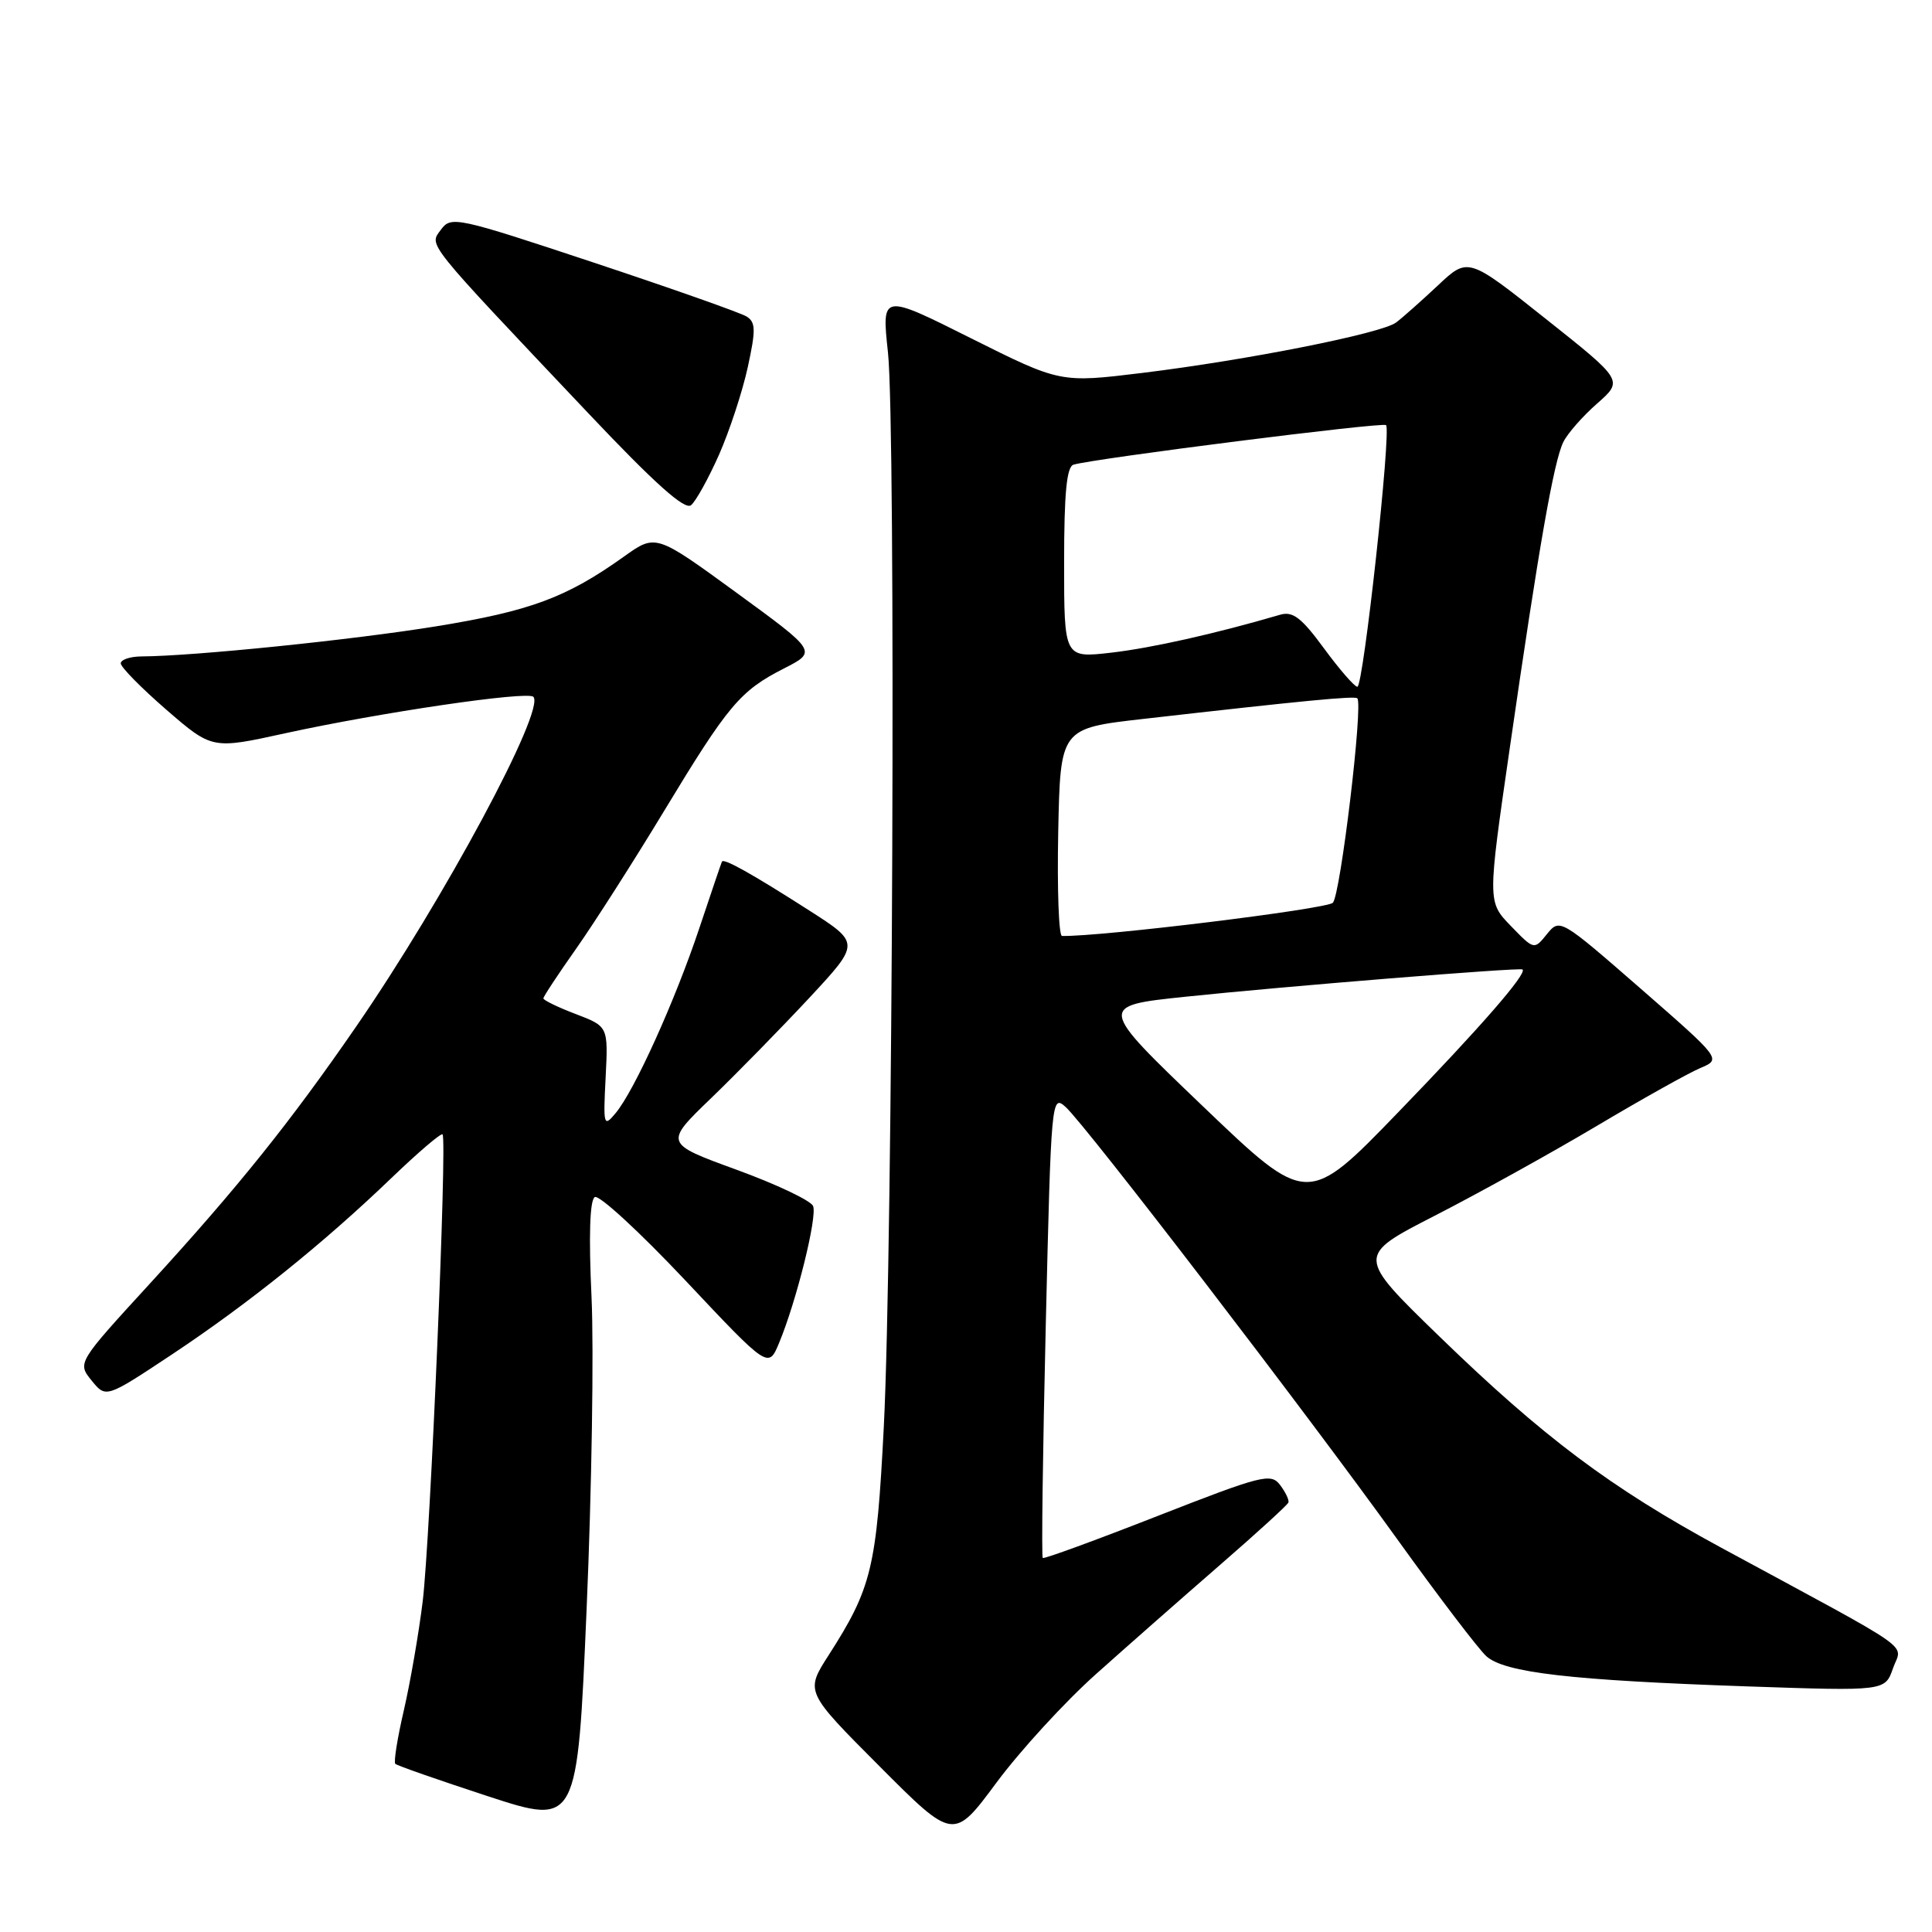 <?xml version="1.0" encoding="UTF-8" standalone="no"?>
<!DOCTYPE svg PUBLIC "-//W3C//DTD SVG 1.1//EN" "http://www.w3.org/Graphics/SVG/1.1/DTD/svg11.dtd" >
<svg xmlns="http://www.w3.org/2000/svg" xmlns:xlink="http://www.w3.org/1999/xlink" version="1.1" viewBox="0 0 256 256">
 <g >
 <path fill="currentColor"
d=" M 145.21 221.84 C 149.31 218.17 156.68 211.69 161.58 207.43 C 166.49 203.17 170.60 199.42 170.72 199.09 C 170.84 198.77 170.34 197.72 169.62 196.77 C 168.40 195.16 167.24 195.46 153.40 200.87 C 145.21 204.08 138.35 206.59 138.17 206.44 C 137.99 206.30 138.17 192.41 138.57 175.57 C 139.28 145.50 139.33 144.99 141.21 146.69 C 143.87 149.09 173.13 187.24 185.14 203.95 C 190.58 211.52 195.90 218.50 196.94 219.45 C 199.36 221.64 208.13 222.65 231.64 223.46 C 249.78 224.08 249.78 224.08 250.83 221.06 C 252.02 217.64 254.52 219.40 228.00 205.04 C 213.43 197.14 204.48 190.43 190.70 177.06 C 179.73 166.41 179.73 166.41 190.11 161.09 C 195.83 158.16 205.45 152.83 211.50 149.24 C 217.55 145.64 223.76 142.17 225.30 141.52 C 228.10 140.34 228.10 140.34 217.40 131.00 C 206.76 121.73 206.68 121.68 204.98 123.77 C 203.28 125.88 203.28 125.88 200.19 122.69 C 197.10 119.50 197.10 119.50 200.07 99.00 C 203.92 72.34 205.89 61.12 207.15 58.57 C 207.71 57.43 209.73 55.13 211.64 53.46 C 215.10 50.41 215.10 50.41 204.81 42.24 C 194.52 34.06 194.52 34.06 190.51 37.84 C 188.30 39.91 185.81 42.12 184.98 42.74 C 183.01 44.19 165.34 47.70 151.39 49.41 C 140.50 50.74 140.50 50.74 128.66 44.82 C 116.82 38.89 116.82 38.89 117.66 46.70 C 118.72 56.58 118.30 165.69 117.11 189.03 C 116.15 207.77 115.51 210.41 109.80 219.32 C 106.69 224.16 106.69 224.16 116.52 234.02 C 126.35 243.88 126.35 243.88 132.05 236.19 C 135.19 231.96 141.11 225.50 145.21 221.84 Z  M 78.38 171.87 C 78.00 163.76 78.15 159.02 78.81 158.62 C 79.37 158.27 84.77 163.25 90.82 169.67 C 101.82 181.36 101.82 181.36 103.24 177.93 C 105.54 172.39 108.31 161.24 107.74 159.81 C 107.45 159.09 102.90 156.93 97.61 155.00 C 88.01 151.50 88.01 151.50 94.26 145.48 C 97.69 142.17 103.53 136.20 107.24 132.22 C 113.98 124.97 113.98 124.97 107.24 120.65 C 99.58 115.75 95.90 113.69 95.66 114.17 C 95.57 114.35 94.22 118.33 92.66 123.00 C 89.45 132.61 84.07 144.51 81.57 147.50 C 79.99 149.40 79.92 149.16 80.25 142.76 C 80.59 136.01 80.59 136.01 76.30 134.37 C 73.93 133.47 72.00 132.53 72.00 132.29 C 72.00 132.05 73.96 129.08 76.36 125.68 C 78.75 122.28 83.98 114.10 87.97 107.50 C 96.50 93.40 98.06 91.54 103.89 88.57 C 108.27 86.33 108.27 86.33 97.58 78.53 C 86.89 70.74 86.89 70.74 82.69 73.74 C 75.07 79.18 70.29 80.96 57.80 82.99 C 46.64 84.80 25.68 86.94 18.75 86.98 C 17.24 86.99 16.00 87.41 16.00 87.90 C 16.00 88.40 18.72 91.16 22.05 94.05 C 28.11 99.29 28.11 99.29 37.80 97.16 C 50.37 94.41 69.87 91.54 70.67 92.33 C 72.33 94.00 58.83 119.14 47.21 136.00 C 38.48 148.67 31.50 157.37 19.90 170.04 C 10.24 180.58 10.24 180.58 12.14 182.93 C 14.04 185.27 14.04 185.27 22.77 179.48 C 32.89 172.76 42.85 164.76 51.89 156.07 C 55.40 152.70 58.44 150.10 58.64 150.31 C 59.27 150.94 57.01 203.98 56.01 212.19 C 55.49 216.42 54.37 222.90 53.52 226.59 C 52.66 230.28 52.15 233.48 52.38 233.72 C 52.62 233.95 58.14 235.88 64.65 238.01 C 76.50 241.88 76.50 241.88 77.73 213.19 C 78.41 197.41 78.70 178.82 78.38 171.87 Z  M 95.28 60.24 C 96.67 57.08 98.38 51.88 99.08 48.67 C 100.16 43.72 100.14 42.70 98.93 41.94 C 98.14 41.45 89.02 38.23 78.66 34.79 C 60.49 28.76 59.77 28.60 58.43 30.43 C 56.85 32.59 56.08 31.63 77.91 54.71 C 86.75 64.06 90.74 67.63 91.57 66.94 C 92.21 66.41 93.88 63.39 95.28 60.24 Z  M 159.37 146.57 C 145.50 133.29 145.50 133.29 157.00 132.08 C 169.94 130.72 201.37 128.17 201.74 128.46 C 202.39 128.97 196.26 136.02 185.33 147.32 C 173.23 159.84 173.23 159.84 159.37 146.57 Z  M 140.22 110.25 C 140.50 96.51 140.50 96.51 151.50 95.26 C 172.72 92.84 179.50 92.19 179.85 92.53 C 180.65 93.30 177.62 118.59 176.61 119.62 C 175.78 120.46 145.86 124.13 140.72 124.02 C 140.29 124.01 140.07 117.81 140.22 110.25 Z  M 175.44 85.92 C 172.44 81.83 171.30 80.96 169.61 81.46 C 161.05 83.97 152.56 85.87 147.25 86.48 C 141.00 87.20 141.00 87.20 141.00 74.57 C 141.00 65.32 141.34 61.84 142.25 61.57 C 145.15 60.73 183.23 55.90 183.66 56.33 C 184.37 57.04 180.65 91.00 179.86 91.00 C 179.48 91.00 177.49 88.71 175.44 85.92 Z "/>
</g>
</svg>
